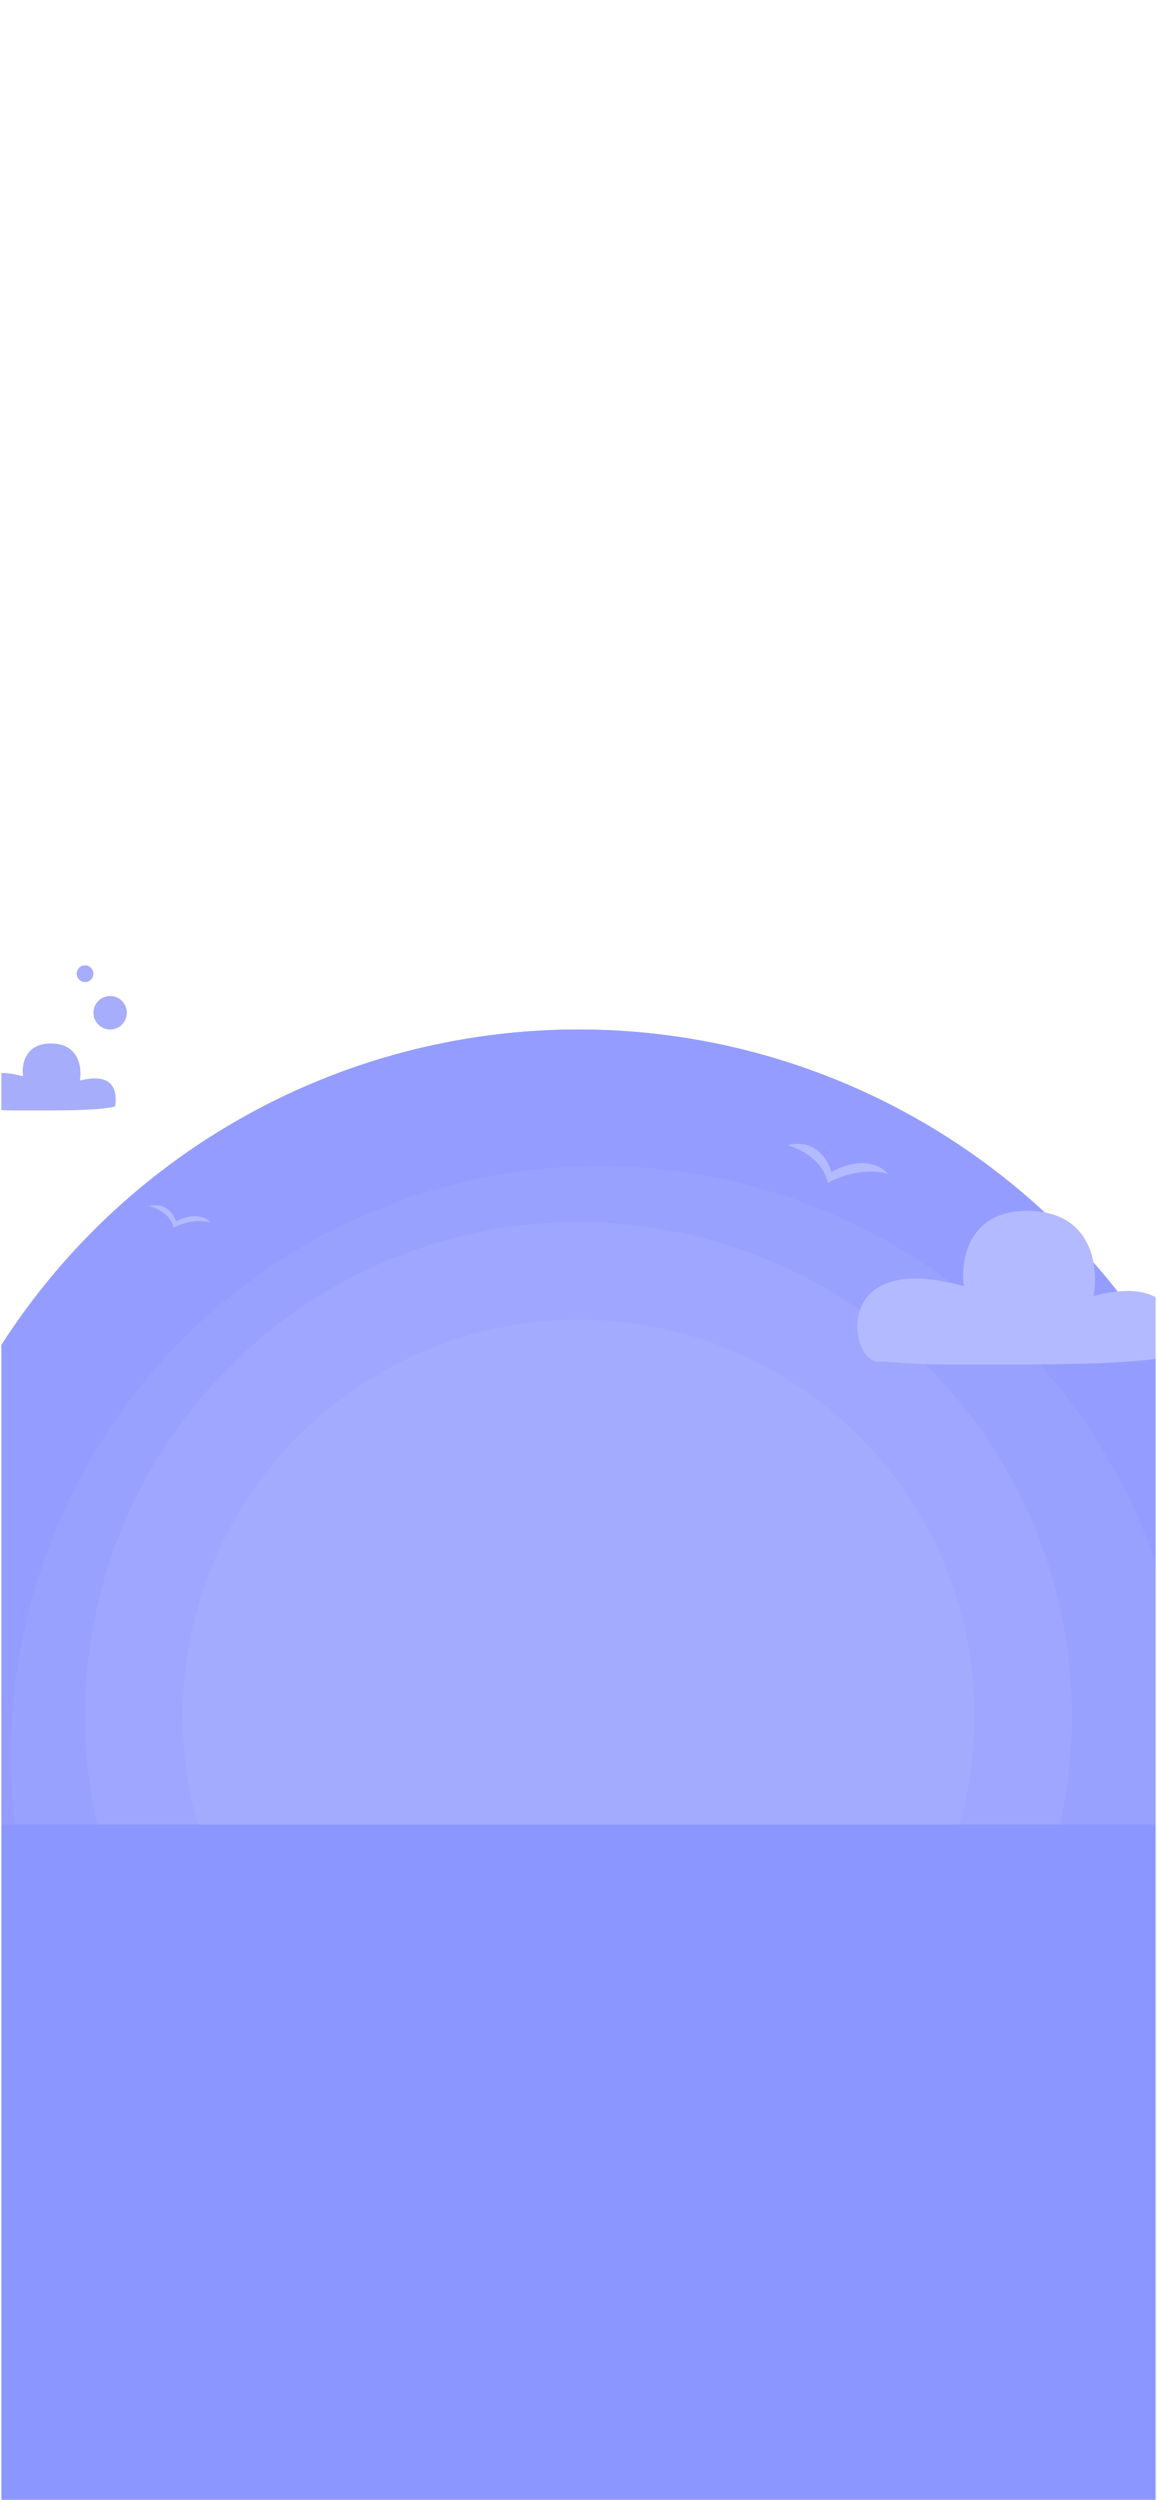 <svg width="415" height="896" viewBox="0 0 415 896" fill="none" xmlns="http://www.w3.org/2000/svg">
<g clip-path="url(#clip0_1_3480)">
<circle cx="207.5" cy="615" r="246" fill="#9AA2FD"/>
<circle cx="207.5" cy="615" r="246" fill="#949DFF"/>
<circle cx="215" cy="629" r="211" fill="#9AA2FD"/>
<circle cx="215" cy="629" r="211" fill="#99A1FF"/>
<circle cx="207.5" cy="615" r="177" fill="#9AA2FD"/>
<circle cx="207.5" cy="615" r="177" fill="#9EA6FF"/>
<path d="M296.9 424C295.329 415.773 286.645 411.573 282.5 410.502C292.449 407.931 297.118 415.858 298.209 420.143C309.205 413.973 316.318 418.001 318.5 420.786C310.122 418.215 300.609 421.857 296.9 424Z" fill="#B4BAFF"/>
<path d="M62.3 440C61.34 435.299 56.033 432.899 53.5 432.287C59.58 430.818 62.433 435.348 63.1 437.796C69.82 434.27 74.167 436.572 75.5 438.164C70.38 436.694 64.567 438.776 62.3 440Z" fill="#B4BAFF"/>
<circle cx="207.5" cy="615" r="142" fill="#A3ABFF"/>
<rect x="-1.5" y="654" width="416" height="266" fill="#8C96FF"/>
<path d="M345.748 461.025C297.749 447.525 304.748 488.025 314.748 488.025C318.857 488.025 327.373 489.025 337.749 489.025H369.249C409.248 489.025 420.749 486.358 421.249 485.525C424.749 459.025 403.582 461.525 392.249 464.525C394.082 454.692 392.149 434.825 369.748 434.025C347.348 433.225 344.415 451.692 345.748 461.025Z" fill="#B4BAFF"/>
<path d="M8.256 385.787C-12.772 379.899 -9.705 397.564 -5.325 397.564C-3.525 397.564 0.206 398 4.751 398H18.551C36.074 398 41.112 396.837 41.331 396.473C42.864 384.915 33.592 386.005 28.627 387.314C29.43 383.025 28.583 374.36 18.77 374.011C8.956 373.662 7.672 381.717 8.256 385.787Z" fill="#A6ADFB"/>
<circle cx="39.5" cy="363" r="6" fill="#A6ADFB"/>
<circle cx="3" cy="3" r="3" transform="matrix(1 0 0 -1 27.5 352)" fill="#A6ADFB"/>
</g>
<defs>
<clipPath id="clip0_1_3480">
<rect width="414" height="896" fill="white" transform="translate(0.5)"/>
</clipPath>
</defs>
</svg>
